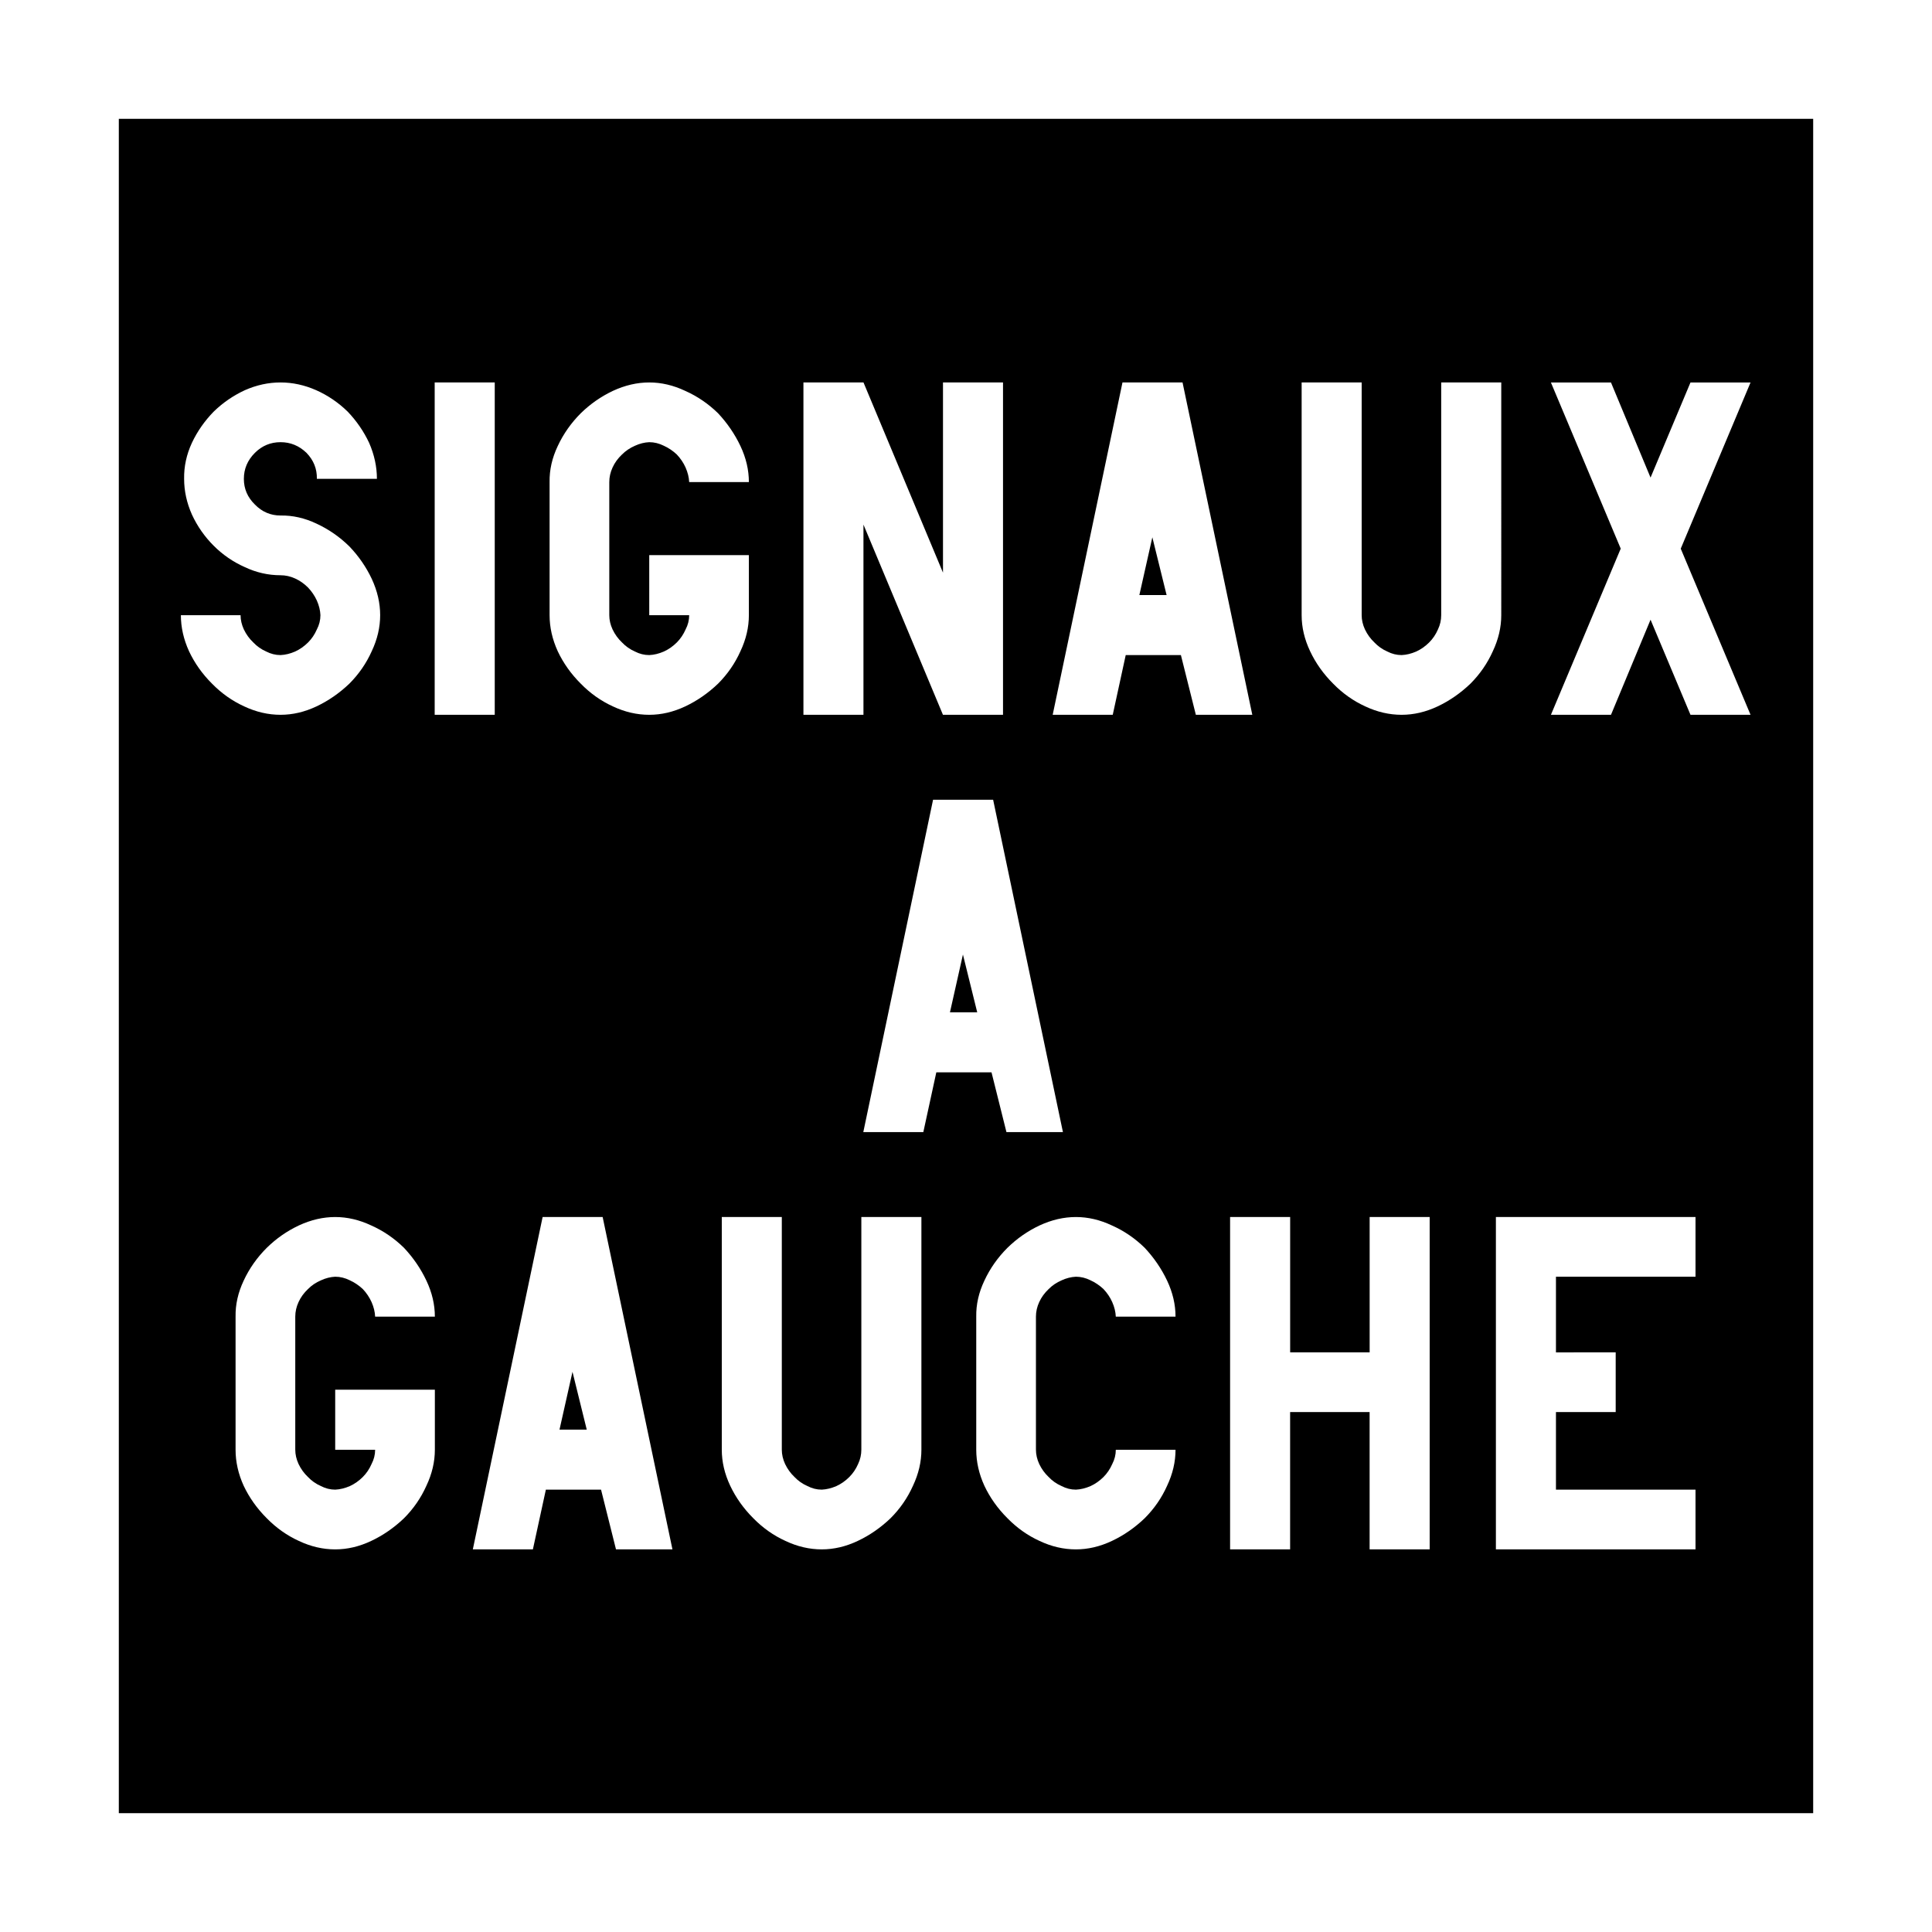 <svg xmlns="http://www.w3.org/2000/svg" width="64" height="64"><rect width="100%" height="100%" fill="#808080" stroke="none"/><path d="M1.968 1.968h60.064v60.064H1.968Z" style="fill:#000;fill-opacity:1;stroke:#fff;stroke-width:3.936;stroke-miterlimit:4;stroke-dasharray:none;stroke-opacity:1"/><g style="font-style:normal;font-variant:normal;font-weight:400;font-stretch:normal;font-size:16px;line-height:1.25;font-family:Roboto;font-variant-ligatures:normal;font-variant-caps:normal;font-variant-numeric:normal;font-feature-settings:normal;text-align:start;letter-spacing:0;word-spacing:0;writing-mode:lr-tb;text-anchor:start;fill:#fff;fill-opacity:1;stroke:none;stroke-width:2"><g aria-label="GARE" style="font-style:normal;font-variant:normal;font-weight:400;font-stretch:normal;font-size:9.114px;line-height:1.25;font-family:Roboto;font-variant-ligatures:normal;font-variant-caps:normal;font-variant-numeric:normal;font-feature-settings:normal;text-align:start;letter-spacing:0;word-spacing:0;writing-mode:lr-tb;text-anchor:start;fill:#fff;fill-opacity:1;stroke:none;stroke-width:2.279"><path d="M123.586 23.485q0-.498-.214-.988-.222-.471-.587-.854-.383-.374-.863-.588-.481-.213-.98-.213-.498 0-.979.213-.48.223-.854.588-.374.383-.596.854-.223.481-.214.988 0 .499.214.98.222.48.596.854t.854.587q.472.223.98.223.204 0 .4.089t.356.25q.151.16.24.355.09.205.098.4 0 .205-.098.392-.089.205-.24.356-.16.16-.356.25-.205.089-.4.097-.205 0-.392-.097-.205-.09-.356-.25-.16-.151-.258-.356-.09-.195-.09-.391h-1.637q0 .498.223.988.23.49.631.89.392.4.882.623.49.231.997.231.498 0 .987-.231.49-.232.9-.623.391-.392.614-.89.231-.49.231-.988 0-.499-.231-.997-.232-.49-.615-.89-.4-.392-.899-.623-.489-.232-.987-.223-.41 0-.704-.302-.302-.294-.302-.704 0-.409.302-.712.294-.293.704-.293.409 0 .712.293.293.303.284.712zm1.584 6.471h1.647v-9.114h-1.647zm5.884-2.732h1.095q0 .204-.098.391-.09.205-.24.356-.16.16-.357.25-.204.089-.4.097-.205 0-.392-.097-.205-.09-.356-.25-.16-.151-.258-.356-.09-.195-.09-.391v-3.65q0-.204.09-.4.089-.196.258-.356.151-.151.356-.24.196-.09.392-.098.204 0 .4.098.196.089.356.24.152.16.24.356.09.205.099.4h1.637q0-.498-.231-.988-.232-.49-.614-.899-.4-.391-.9-.614-.489-.231-.987-.231-.499 0-.997.231-.49.232-.881.614-.4.401-.632.9-.232.489-.223.987v3.65q0 .498.223.988.231.49.632.89.391.4.88.623.49.231.998.231.498 0 .988-.231.49-.232.899-.623.391-.392.614-.89.231-.49.231-.988v-1.647h-2.732zm5.874-2.484 2.18 5.216h1.647v-9.114h-1.646v5.216l-2.18-5.216h-1.647v9.114h1.646zm7.922.348.391 1.584h-.747zm.783 3.23.41 1.638h1.548l-1.913-9.114h-1.647l-1.914 9.114h1.647l.356-1.638zm8.785-7.476h-1.647v6.382q0 .204-.089.391-.089.205-.24.356-.16.16-.356.25-.205.089-.4.097-.205 0-.392-.097-.205-.09-.356-.25-.16-.151-.258-.356-.09-.195-.09-.391v-6.382h-1.646v6.382q0 .498.232.988.231.49.632.89.391.4.88.623.49.231.998.231.498 0 .988-.231.49-.232.899-.623.391-.392.614-.89.231-.49.231-.988zm3.276 4.557-1.914 4.557h1.647l1.085-2.608 1.095 2.608h1.647L159.34 25.4l1.914-4.557h-1.647l-1.095 2.608-1.085-2.608h-1.647zM139.656 36.53l.392 1.585h-.748Zm.784 3.231.409 1.638h1.549l-1.914-9.114h-1.647l-1.913 9.114h1.646l.356-1.638zM122.442 50.11h1.095q0 .204-.098.391-.089.205-.24.356-.16.16-.356.25-.205.088-.4.097-.205 0-.392-.098-.205-.089-.356-.249-.16-.151-.258-.356-.09-.196-.09-.392V46.46q0-.205.09-.4.089-.196.258-.356.15-.152.356-.24.195-.09.391-.099.205 0 .4.098.197.09.357.24.151.16.24.357.09.204.098.4h1.638q0-.498-.232-.988-.231-.49-.614-.899-.4-.392-.899-.614-.49-.231-.988-.231t-.997.231q-.49.231-.88.614-.401.4-.633.9-.231.489-.222.987v3.65q0 .498.222.987.232.49.632.89.392.4.881.623.49.232.997.232.499 0 .988-.232.49-.231.9-.623.39-.391.613-.89.232-.49.232-.988v-1.646h-2.733zm6.507-2.137.391 1.585h-.747zm.783 3.231.41 1.638h1.548l-1.914-9.114h-1.646l-1.914 9.114h1.647l.356-1.638zm8.785-7.476h-1.647v6.381q0 .205-.089.392-.089.205-.24.356-.16.16-.356.25-.205.088-.4.097-.205 0-.392-.098-.205-.089-.356-.249-.16-.151-.258-.356-.09-.196-.09-.392v-6.381h-1.646v6.381q0 .499.231.988.232.49.632.89.392.4.882.623.49.232.996.232.499 0 .988-.232.49-.231.9-.623.391-.391.614-.89.231-.49.231-.988zm6.969 6.382h-1.638q0 .204-.097.391-.09.205-.24.356-.161.16-.357.25-.204.088-.4.097-.205 0-.392-.098-.205-.089-.356-.249-.16-.151-.258-.356-.09-.196-.09-.392V46.46q0-.205.09-.4.089-.196.258-.356.151-.152.356-.24.196-.09.392-.099.204 0 .4.098.196.09.356.24.152.16.24.357.09.204.098.4h1.638q0-.498-.231-.988-.232-.49-.614-.899-.4-.392-.9-.614-.489-.231-.987-.231-.499 0-.997.231-.49.231-.881.614-.4.4-.632.9-.232.489-.223.987v3.65q0 .498.223.987.231.49.632.89.391.4.88.623.49.232.998.232.498 0 .988-.232.49-.231.899-.623.391-.391.614-.89.231-.49.231-.988zm6.969-6.382h-1.646v3.711h-2.18v-3.711h-1.647v9.114h1.646v-3.765h2.18v3.765h1.647zm3.463 3.712v-2.075h3.827v-1.637h-5.474v9.114h5.474v-1.638h-3.827v-2.127h1.638v-1.638z" aria-label="SIGNAUX AGAUCHE" style="font-style:normal;font-variant:normal;font-weight:400;font-stretch:normal;font-family:PoliceSNCF;text-align:center;text-anchor:middle;fill:#fff;stroke-width:2.279" transform="matrix(1.208 0 0 1.208 -136.806 -12.508)"/></g></g></svg>